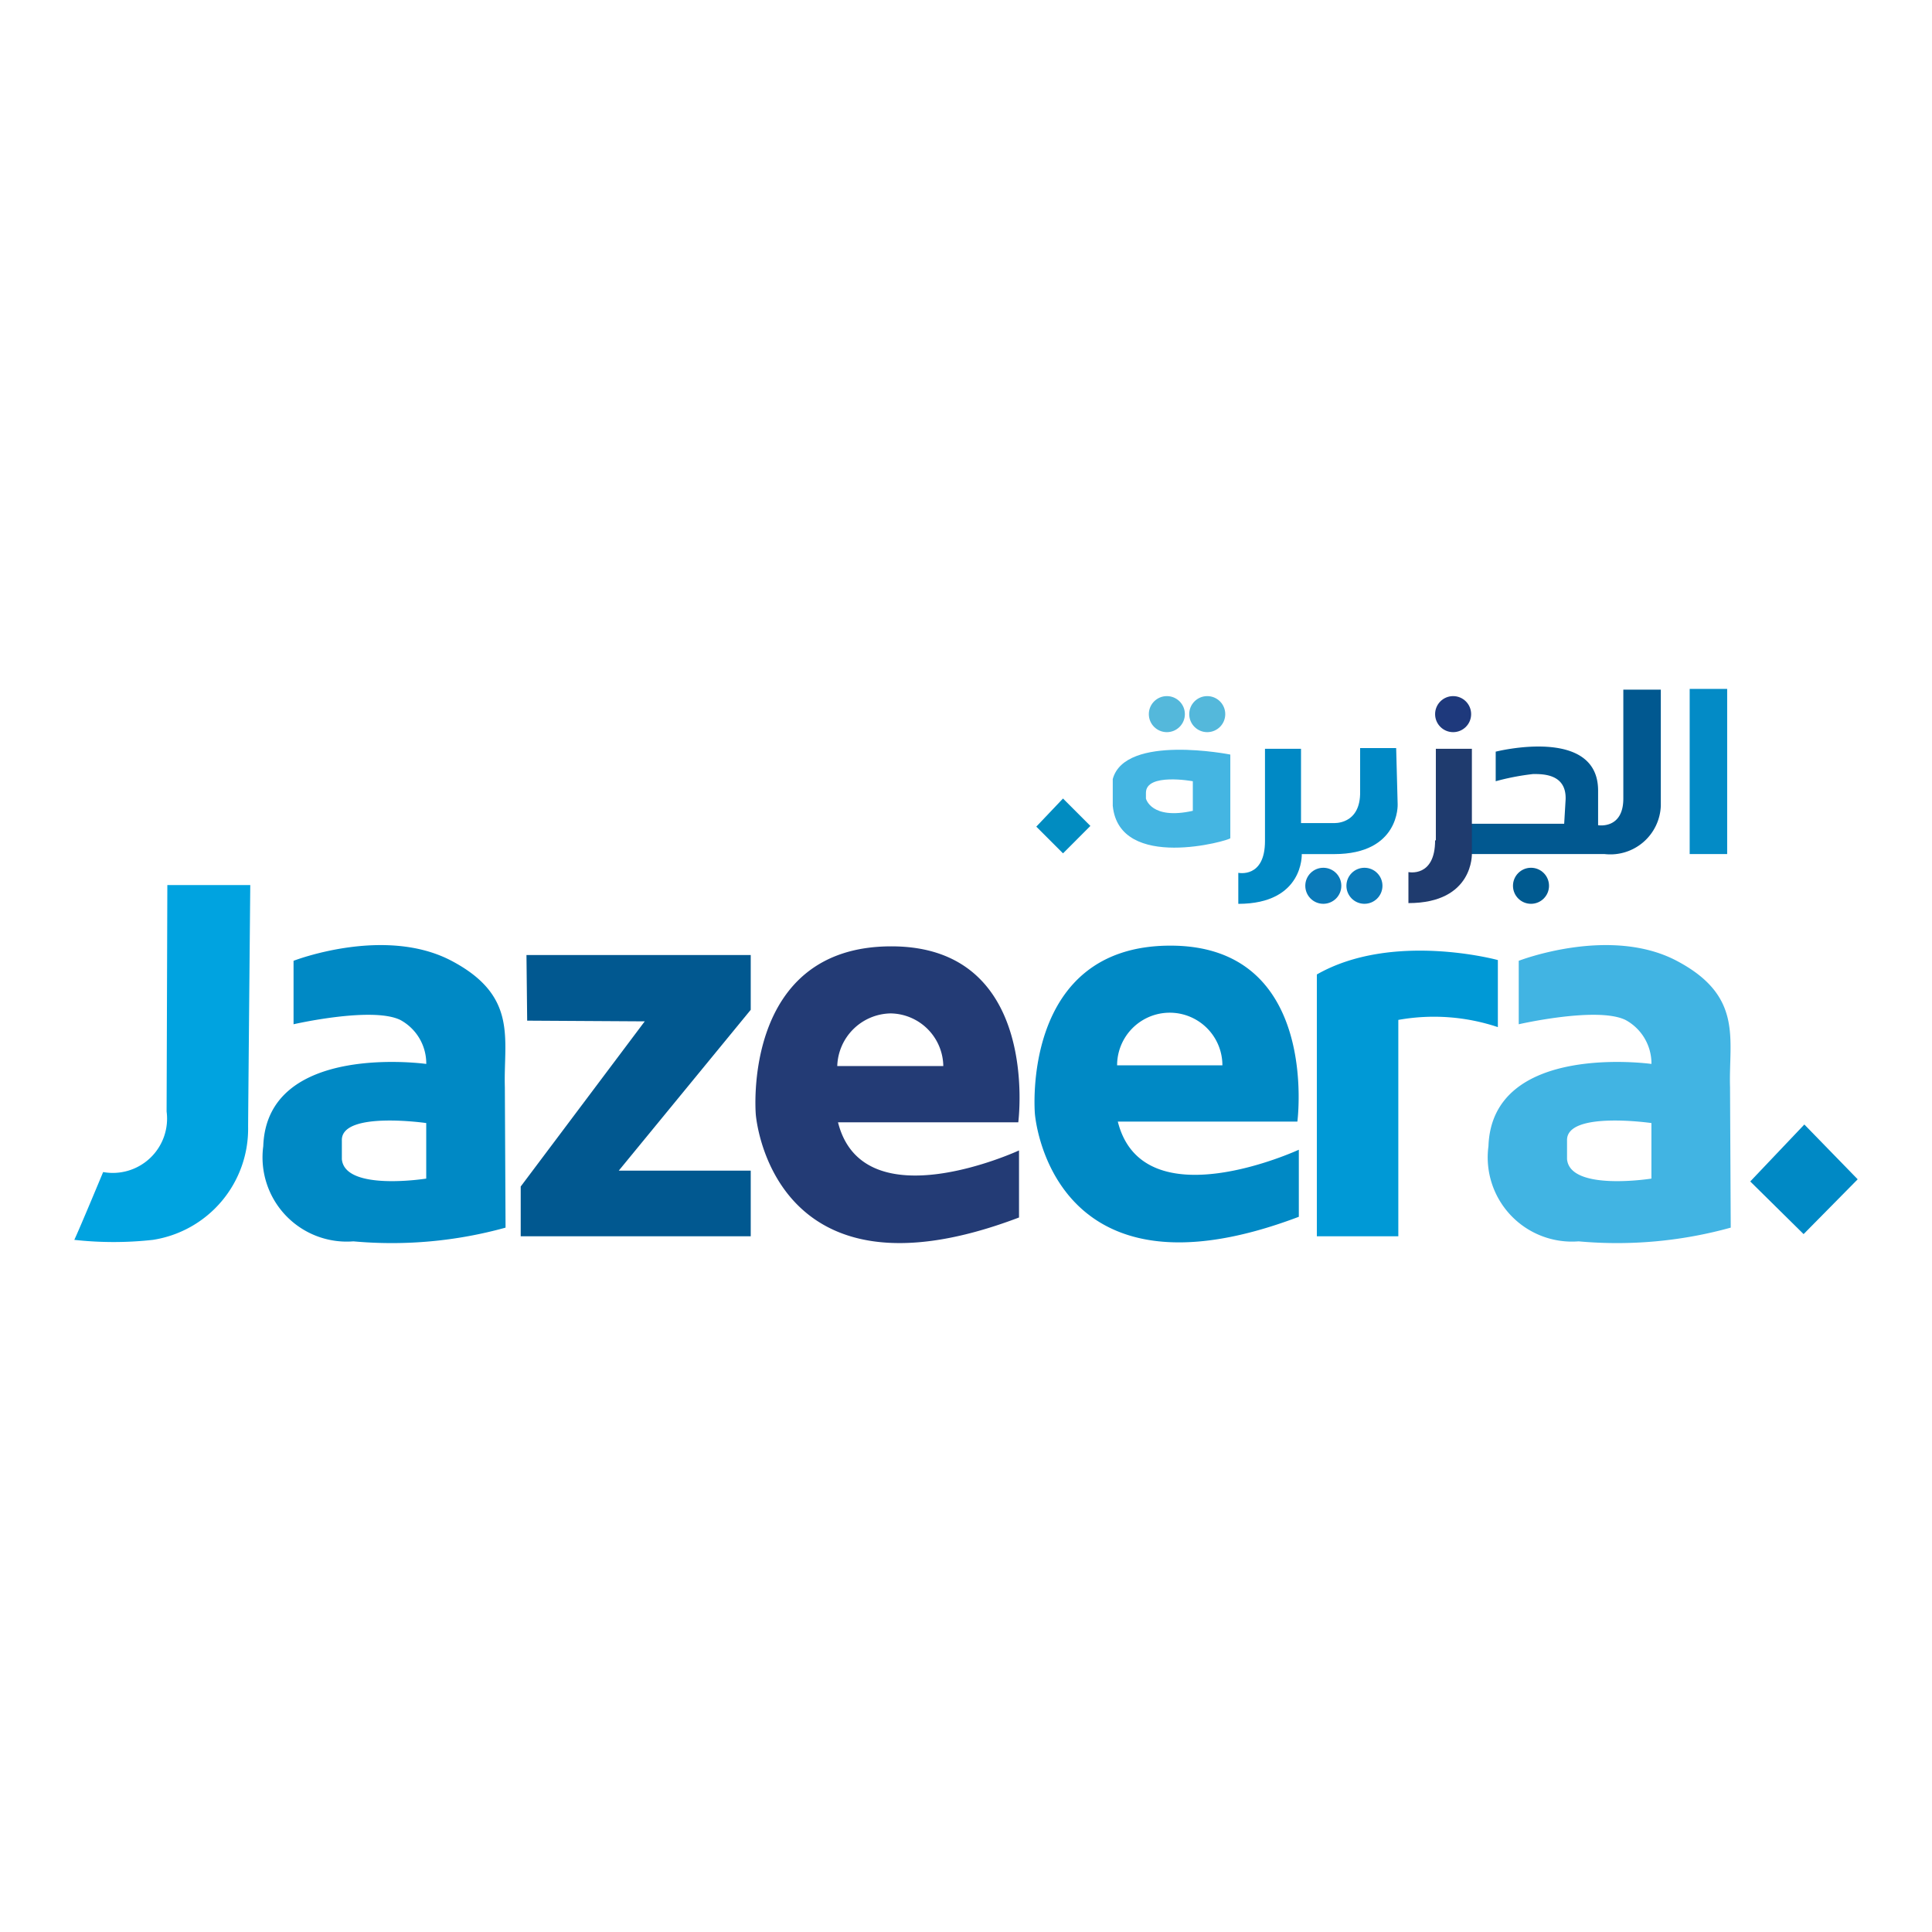 <svg id="Слой_1" data-name="Слой 1" xmlns="http://www.w3.org/2000/svg" viewBox="0 0 52 52"><defs><style>.cls-1{fill:#00a3e0;}.cls-2{fill:#0089c5;}.cls-3{fill:#015890;}.cls-4{fill:#233b75;}.cls-5{fill:#41b4e3;}.cls-6{fill:#0099d6;}.cls-7{fill:#038bc6;}.cls-8{fill:#1e397c;}.cls-9{fill:#005a90;}.cls-10{fill:#54b8db;}.cls-11{fill:#0a7ab9;}.cls-12{fill:#018cc1;}.cls-13{fill:#1f3b6e;}.cls-14{fill:#44b5e2;}</style></defs><title>J9</title><path class="cls-1" d="M4.504,23.822H6.736s-.058,6.269-.058,6.502a3.027,3.027,0,0,1-2.562,3.047,9.621,9.621,0,0,1-2.116,0c.155-.33.776-1.825.776-1.825a1.461,1.461,0,0,0,1.708-1.63Z"/><path class="cls-2" d="M7.901,25.86s2.446-.951,4.251,0,1.397,2.116,1.436,3.397l.019,3.785a11.46,11.46,0,0,1-4.095.369,2.267,2.267,0,0,1-2.426-2.562c.097-2.814,4.387-2.213,4.387-2.213a1.332,1.332,0,0,0-.699-1.184c-.757-.369-2.873.116-2.873.116Zm3.571,4.367s-2.29-.33-2.271.466v.505c.078.873,2.271.524,2.271.524Z"/><polygon class="cls-3" points="14.17 25.704 20.206 25.704 20.206 27.179 16.654 31.508 20.206 31.508 20.206 33.274 14.015 33.274 14.015 31.935 17.353 27.49 14.189 27.471 14.17 25.704"/><path class="cls-4" d="M22.555,30.207c.679,2.698,4.872.757,4.872.757v1.805c-6.696,2.543-7.085-2.776-7.085-2.776s-.388-4.522,3.649-4.522,3.416,4.736,3.416,4.736Zm-.019-1.514H25.389a1.439,1.439,0,0,0-1.417-1.417A1.463,1.463,0,0,0,22.535,28.693Z"/><path class="cls-2" d="M30.086,30.188c.679,2.698,4.872.757,4.872.757V32.75c-6.716,2.543-7.104-2.776-7.104-2.776s-.388-4.522,3.649-4.522,3.416,4.736,3.416,4.736Zm-.019-1.514h2.834a1.417,1.417,0,0,0-2.834,0Z"/><path class="cls-5" d="M40.877,25.86s2.446-.951,4.251,0,1.397,2.116,1.436,3.397l.019,3.785a11.46,11.46,0,0,1-4.095.369,2.267,2.267,0,0,1-2.426-2.562c.097-2.814,4.387-2.213,4.387-2.213a1.332,1.332,0,0,0-.699-1.184c-.757-.369-2.873.116-2.873.116Zm3.571,4.367s-2.29-.33-2.271.466v.505c.078.873,2.271.524,2.271.524Z"/><path class="cls-6" d="M35.443,26.228V33.274h2.193V27.451a5.428,5.428,0,0,1,2.679.194v-1.805S37.481,25.064,35.443,26.228Z"/><polygon class="cls-2" points="47.108 31.799 48.564 30.266 50 31.741 48.544 33.216 47.108 31.799"/><rect class="cls-7" x="45.478" y="18.542" width="1.009" height="4.445"/><path class="cls-3" d="M42.1,22.172H39.596v.815h3.591a1.359,1.359,0,0,0,1.514-1.3V18.562h-1.009v2.931c0,.835-.679.718-.679.718v-.932c0-1.747-2.756-1.048-2.756-1.048v.796a6.612,6.612,0,0,1,1.009-.194c.272,0,.893,0,.873.679Z"/><circle class="cls-8" cx="39.111" cy="19.221" r="0.485"/><circle class="cls-9" cx="41.207" cy="23.841" r="0.485"/><circle class="cls-10" cx="31.406" cy="19.221" r="0.485"/><circle class="cls-10" cx="32.493" cy="19.221" r="0.485"/><circle class="cls-11" cx="35.617" cy="23.841" r="0.485"/><circle class="cls-11" cx="36.724" cy="23.841" r="0.485"/><polygon class="cls-12" points="27.892 22.249 28.611 21.492 29.348 22.23 28.611 22.968 27.892 22.249"/><path class="cls-13" d="M38.626,22.618c0,1.009-.718.854-.718.854v.835c1.766,0,1.708-1.339,1.708-1.339v-2.814h-.97v2.465Z"/><path class="cls-2" d="M37.578,20.134h-.97v1.165c.019.912-.718.854-.718.854h-.873v-1.999h-.97v2.484c0,1.009-.718.854-.718.854v.835c1.766,0,1.708-1.339,1.708-1.339h.873c1.766,0,1.708-1.339,1.708-1.339Z"/><path class="cls-14" d="M33.114,22.56c0,.058-2.989.912-3.164-.873v-.718c.33-1.223,3.164-.66,3.164-.66Zm-1.009-1.533s-1.262-.233-1.262.311v.155s.136.582,1.262.33Z"/></svg>